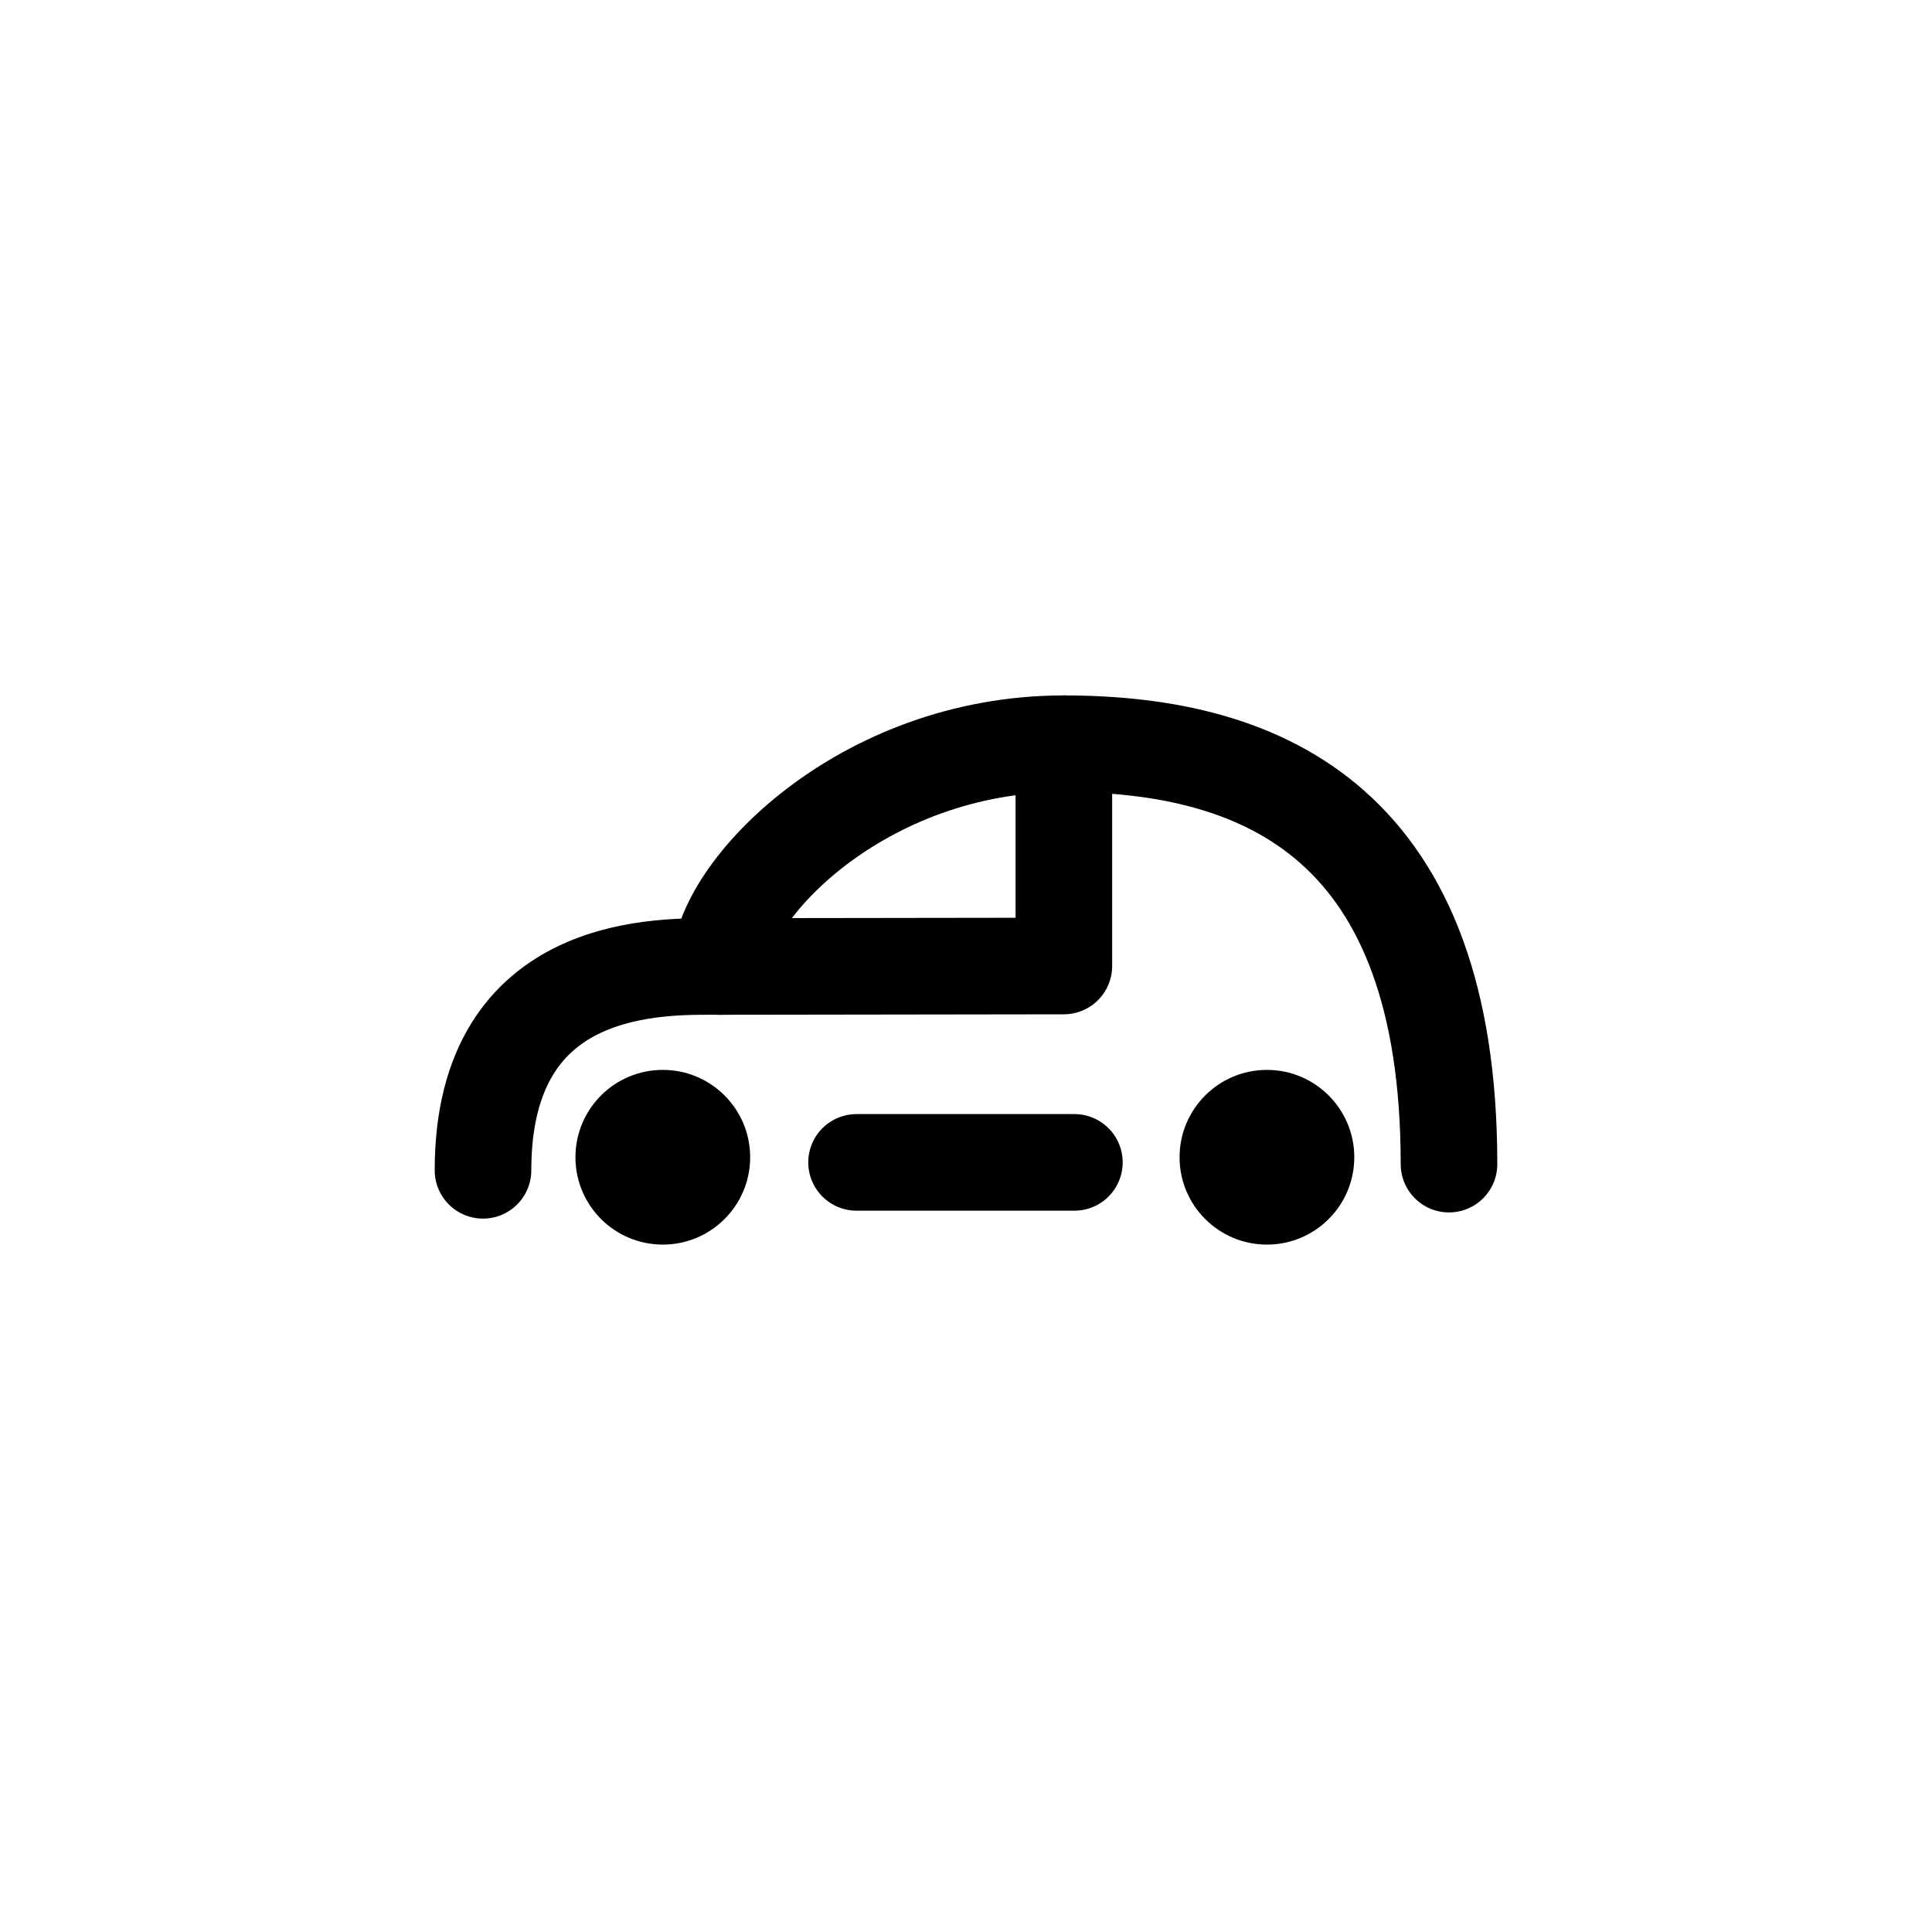 <?xml version="1.0" encoding="UTF-8"?><svg xmlns="http://www.w3.org/2000/svg" xmlns:xlink="http://www.w3.org/1999/xlink" width="1000px" height="1000px" version="1.1"><g id="surface1"><path style="stroke:none;fill-rule:nonzero;fill:rgb(0%,0%,0%);fill-opacity:1" d="M388.281 598.988C388.281 623.961 368.039 644.203 343.066 644.203 318.094 644.203 297.852 623.961 297.852 598.988 297.852 574.02 318.094 553.773 343.066 553.773 368.039 553.773 388.281 574.02 388.281 598.988zM700.977 598.988C700.977 623.961 680.734 644.203 655.762 644.203 630.793 644.203 610.547 623.961 610.547 598.988 610.547 574.02 630.793 553.773 655.762 553.773 680.734 553.773 700.977 574.02 700.977 598.988zM700.977 598.988"/><path style="fill:none;stroke-width:1;stroke-linecap:round;stroke-linejoin:round;stroke:rgb(0%,0%,0%);stroke-opacity:1;stroke-miterlimit:4" d="M 185 452.115 C 185 449.926 186.867 450.005 187.454 450.005 C 187.454 449.237 188.912 447.699 191.013 447.699 C 193.114 447.699 195 448.552 195 452.051 " transform="matrix(50,0,0,50,-9000,-22000)"/><path style="fill:none;stroke-width:1;stroke-linecap:round;stroke-linejoin:round;stroke:rgb(0%,0%,0%);stroke-opacity:1;stroke-miterlimit:4" d="M191.013 447.699 191.013 450 187.454 450.005M188.867 452.033 191.122 452.033" transform="matrix(50,0,0,50,-9000,-22000)"/></g></svg>